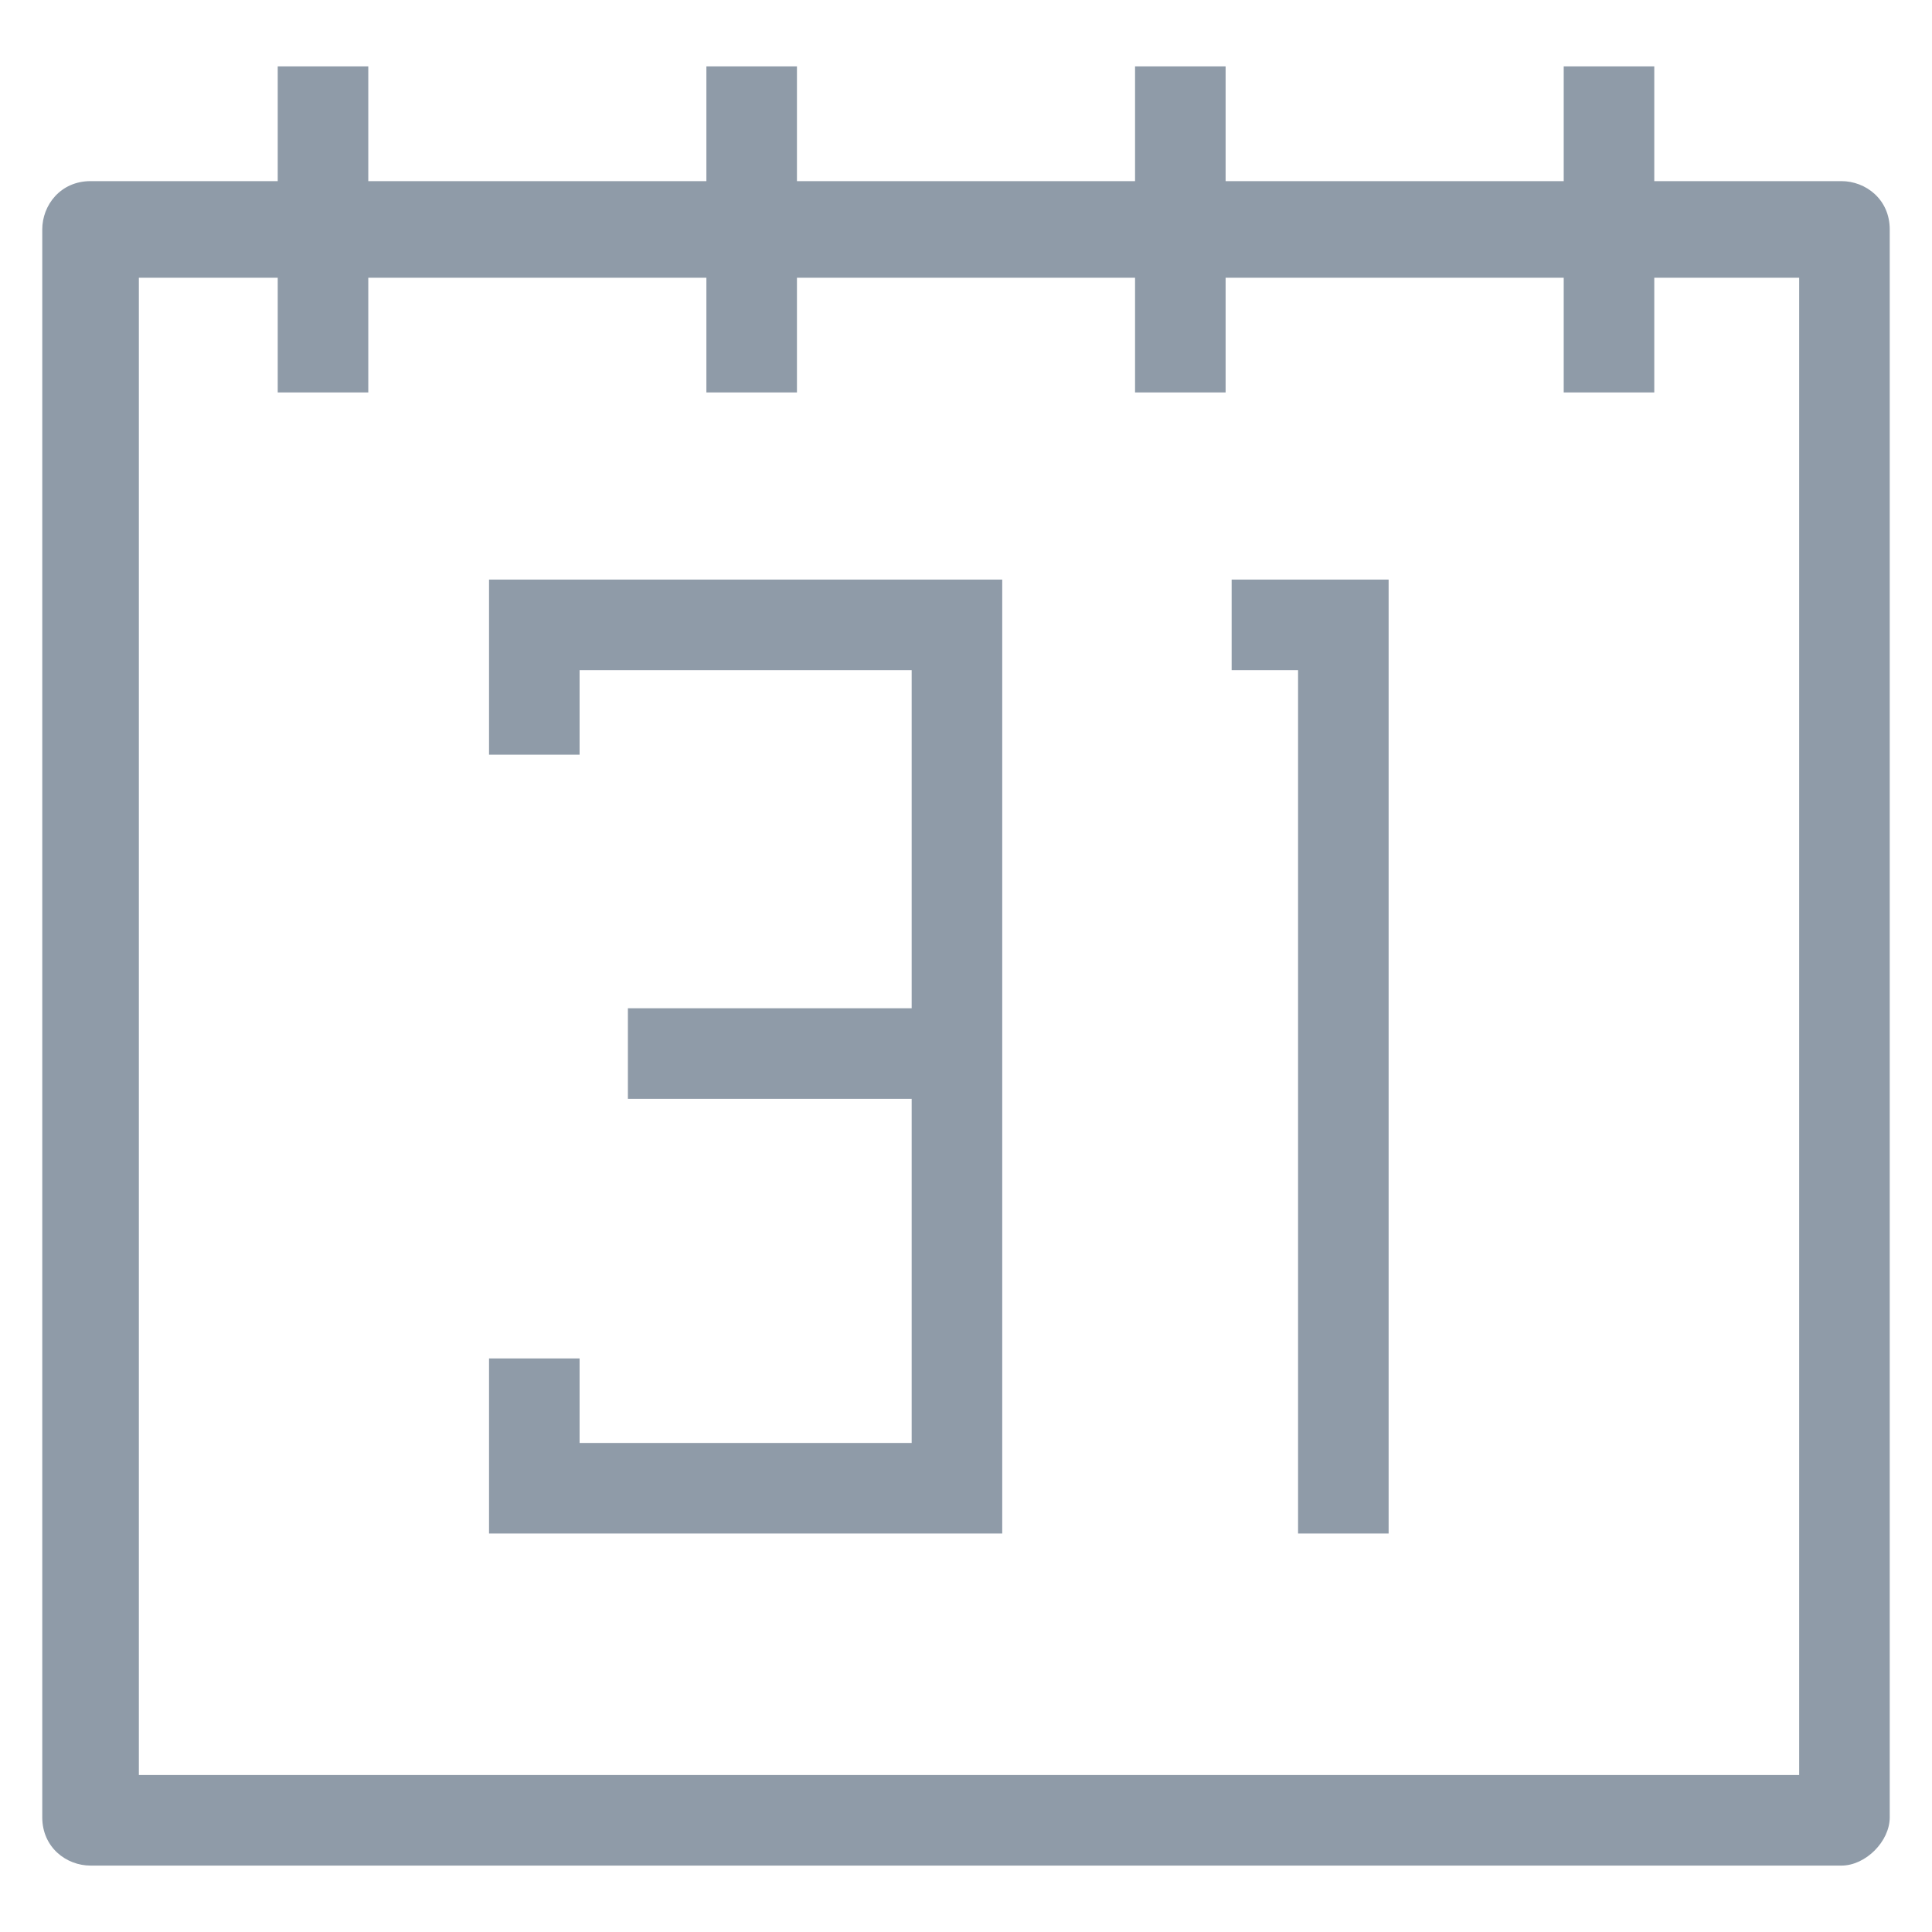 <?xml version="1.0" encoding="utf-8"?>
<!-- Generator: Adobe Illustrator 18.0.0, SVG Export Plug-In . SVG Version: 6.00 Build 0)  -->
<!DOCTYPE svg PUBLIC "-//W3C//DTD SVG 1.1//EN" "http://www.w3.org/Graphics/SVG/1.1/DTD/svg11.dtd">
<svg version="1.1" id="Layer_1" xmlns="http://www.w3.org/2000/svg" xmlns:xlink="http://www.w3.org/1999/xlink" x="0px" y="0px"
	 viewBox="0 0 32 32" enable-background="new 0 0 32 32" xml:space="preserve">
<g>
	<g>
		<path fill="#8F9BA8" d="M30.5,30.9h-29c-0.4,0-0.8-0.3-0.8-0.8V3.8c0-0.4,0.3-0.8,0.8-0.8h29c0.4,0,0.8,0.3,0.8,0.8v26.3
			C31.3,30.5,30.9,30.9,30.5,30.9z M2.3,29.4h27.5V4.6H2.3V29.4z"/>
	</g>
	<g>
		<rect x="4.6" y="1.1" fill="#8F9BA8" width="1.5" height="5.4"/>
	</g>
	<g>
		<rect x="11.7" y="1.1" fill="#8F9BA8" width="1.5" height="5.4"/>
	</g>
	<g>
		<rect x="18.8" y="1.1" fill="#8F9BA8" width="1.5" height="5.4"/>
	</g>
	<g>
		<rect x="25.9" y="1.1" fill="#8F9BA8" width="1.5" height="5.4"/>
	</g>
	<g>
		<polygon fill="#8F9BA8" points="16.6,25.4 8.1,25.4 8.1,22.5 9.6,22.5 9.6,23.9 15.1,23.9 15.1,11.1 9.6,11.1 9.6,12.5 8.1,12.5 
			8.1,9.6 16.6,9.6 		"/>
	</g>
	<g>
		<rect x="10.4" y="16.7" fill="#8F9BA8" width="5.4" height="1.5"/>
	</g>
	<g>
		<polygon fill="#8F9BA8" points="23,25.4 21.5,25.4 21.5,11.1 20.4,11.1 20.4,9.6 23,9.6 		"/>
	</g>
</g>
</svg>

